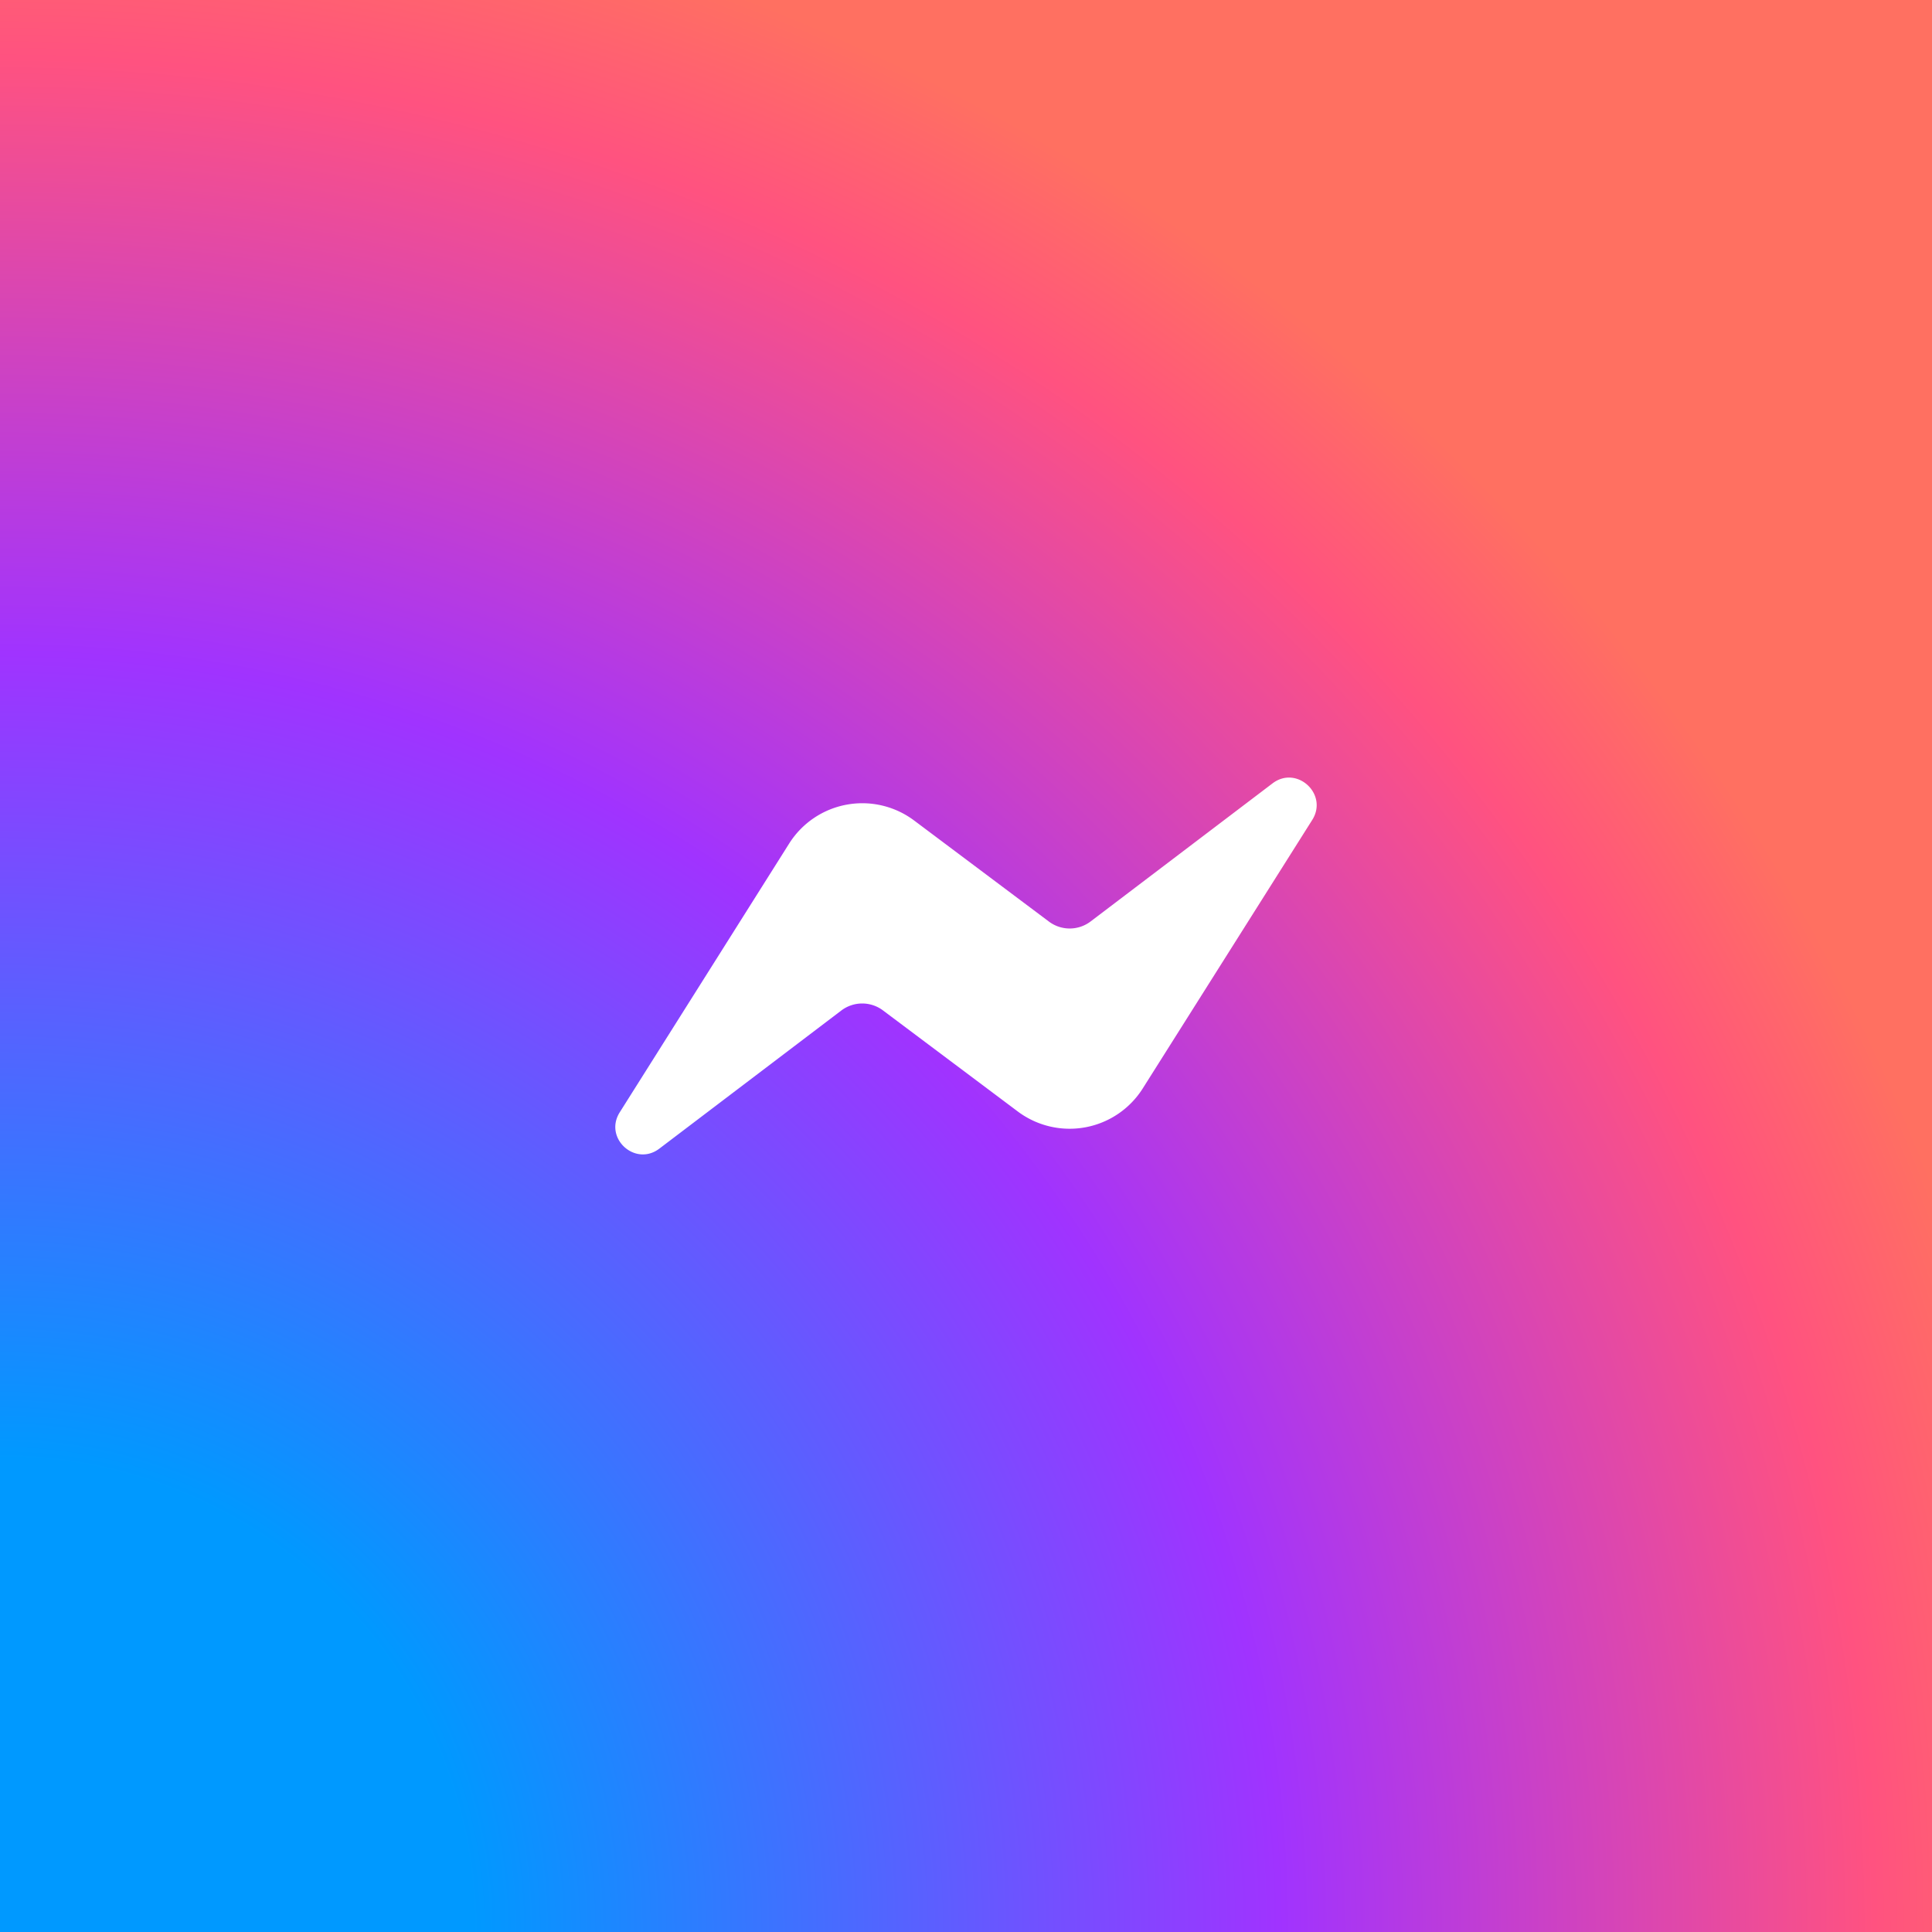 <?xml version="1.0" encoding="UTF-8" standalone="no"?>
<svg:svg
   xmlns:dc="http://purl.org/dc/elements/1.1/"
   xmlns:cc="http://creativecommons.org/ns#"
   xmlns:rdf="http://www.w3.org/1999/02/22-rdf-syntax-ns#"
   xmlns:svg="http://www.w3.org/2000/svg"
   xmlns:xlink="http://www.w3.org/1999/xlink"
   xmlns:sodipodi="http://sodipodi.sourceforge.net/DTD/sodipodi-0.dtd"
   xmlns:inkscape="http://www.inkscape.org/namespaces/inkscape"
   viewBox="0 0 108 108"
   version="1.1"
   id="svg1214"
   sodipodi:docname="com.facebook.orca.svg"
   width="108"
   height="108"
   inkscape:version="0.92.5 (2060ec1f9f, 2020-04-08)">
  <svg:rect x="0" y="0" width="108" height="108" fill="#333333" stroke="none"/>
  <svg:defs
     id="defs1218">
    <svg:radialGradient
       spreadMethod="pad"
       fr="0"
       fy="809"
       fx="101.9"
       gradientUnits="userSpaceOnUse"
       gradientTransform="matrix(48.258,0,0,-48.258,-4879.565,39811.077)"
       r="1.1"
       cy="809"
       cx="101.9"
       id="radialGradient1323">
      <svg:stop
         id="stop1315"
         style="stop-color:#09f"
         offset="0" />
      <svg:stop
         offset="0.173"
         style="stop-color:#0099ff;stop-opacity:1"
         id="stop1325" />
      <svg:stop
         id="stop1317"
         style="stop-color:#a033ff"
         offset="0.468" />
      <svg:stop
         id="stop1319"
         style="stop-color:#ff5280"
         offset="0.686" />
      <svg:stop
         offset="0.759"
         style="stop-color:#ff7061;stop-opacity:1"
         id="stop1327" />
      <svg:stop
         id="stop1321"
         style="stop-color:#ff7061"
         offset="1" />
    </svg:radialGradient>
    <svg:radialGradient
       inkscape:collect="always"
       xlink:href="#radialGradient1323"
       id="radialGradient1303"
       cx="0"
       cy="800"
       fx="0"
       fy="800"
       r="54"
       gradientUnits="userSpaceOnUse"
       gradientTransform="matrix(2,-2,2,2,-1600,-800)" />
  </svg:defs>
  <sodipodi:namedview
     pagecolor="#ffffff"
     bordercolor="#666666"
     borderopacity="1"
     objecttolerance="10"
     gridtolerance="10"
     guidetolerance="10"
     inkscape:pageopacity="0"
     inkscape:pageshadow="2"
     inkscape:window-width="640"
     inkscape:window-height="480"
     id="namedview1216"
     showgrid="false"
     inkscape:zoom="8.3226468"
     inkscape:cx="67.813764"
     inkscape:cy="42.686389"
     inkscape:current-layer="layer6" />
  <svg:radialGradient
     id="a"
     cx="101.9"
     cy="809"
     r="1.1"
     gradientTransform="matrix(800,0,0,-800,-81386,647308)"
     gradientUnits="userSpaceOnUse">
    <svg:stop
       offset="0"
       style="stop-color:#09f"
       id="stop1201" />
    <svg:stop
       offset=".6"
       style="stop-color:#a033ff"
       id="stop1203" />
    <svg:stop
       offset=".9"
       style="stop-color:#ff5280"
       id="stop1205" />
    <svg:stop
       offset="1"
       style="stop-color:#ff7061"
       id="stop1207" />
  </svg:radialGradient>
  <script />
  <svg:g
     inkscape:groupmode="layer"
     id="layer6"
     inkscape:label="Background"
     transform="translate(0,-692)">
    <svg:rect
       style="display:inline;opacity:1;fill:url(#radialGradient1303);fill-opacity:1;fill-rule:nonzero;stroke:none;stroke-width:0.982;stroke-linecap:round;stroke-linejoin:round;stroke-miterlimit:4;stroke-dasharray:none;stroke-opacity:1"
       id="rect1295"
       width="108"
       height="108"
       x="0"
       y="692"
       clip-path="none" />
  </svg:g>
  <svg:g
     inkscape:groupmode="layer"
     id="layer8"
     inkscape:label="Foreground"
     transform="translate(0,-692)">
    <svg:path
       d="m 34.645,754.177 9.467,-15.018 a 4.834,4.834 0 0 1 6.993,-1.289 l 7.533,5.648 a 1.934,1.934 0 0 0 2.328,-0.008 l 10.168,-7.718 c 1.354,-1.031 3.126,0.596 2.224,2.038 l -9.475,15.01 a 4.834,4.834 0 0 1 -6.993,1.289 l -7.533,-5.648 a 1.934,1.934 0 0 0 -2.328,0.008 l -10.168,7.718 c -1.354,1.031 -3.126,-0.588 -2.216,-2.03 z"
       id="path1212"
       inkscape:connector-curvature="0"
       style="display:inline;fill:#ffffff;stroke-width:0.081"
       inkscape:label="bolt" />
  </svg:g>
</svg:svg>
